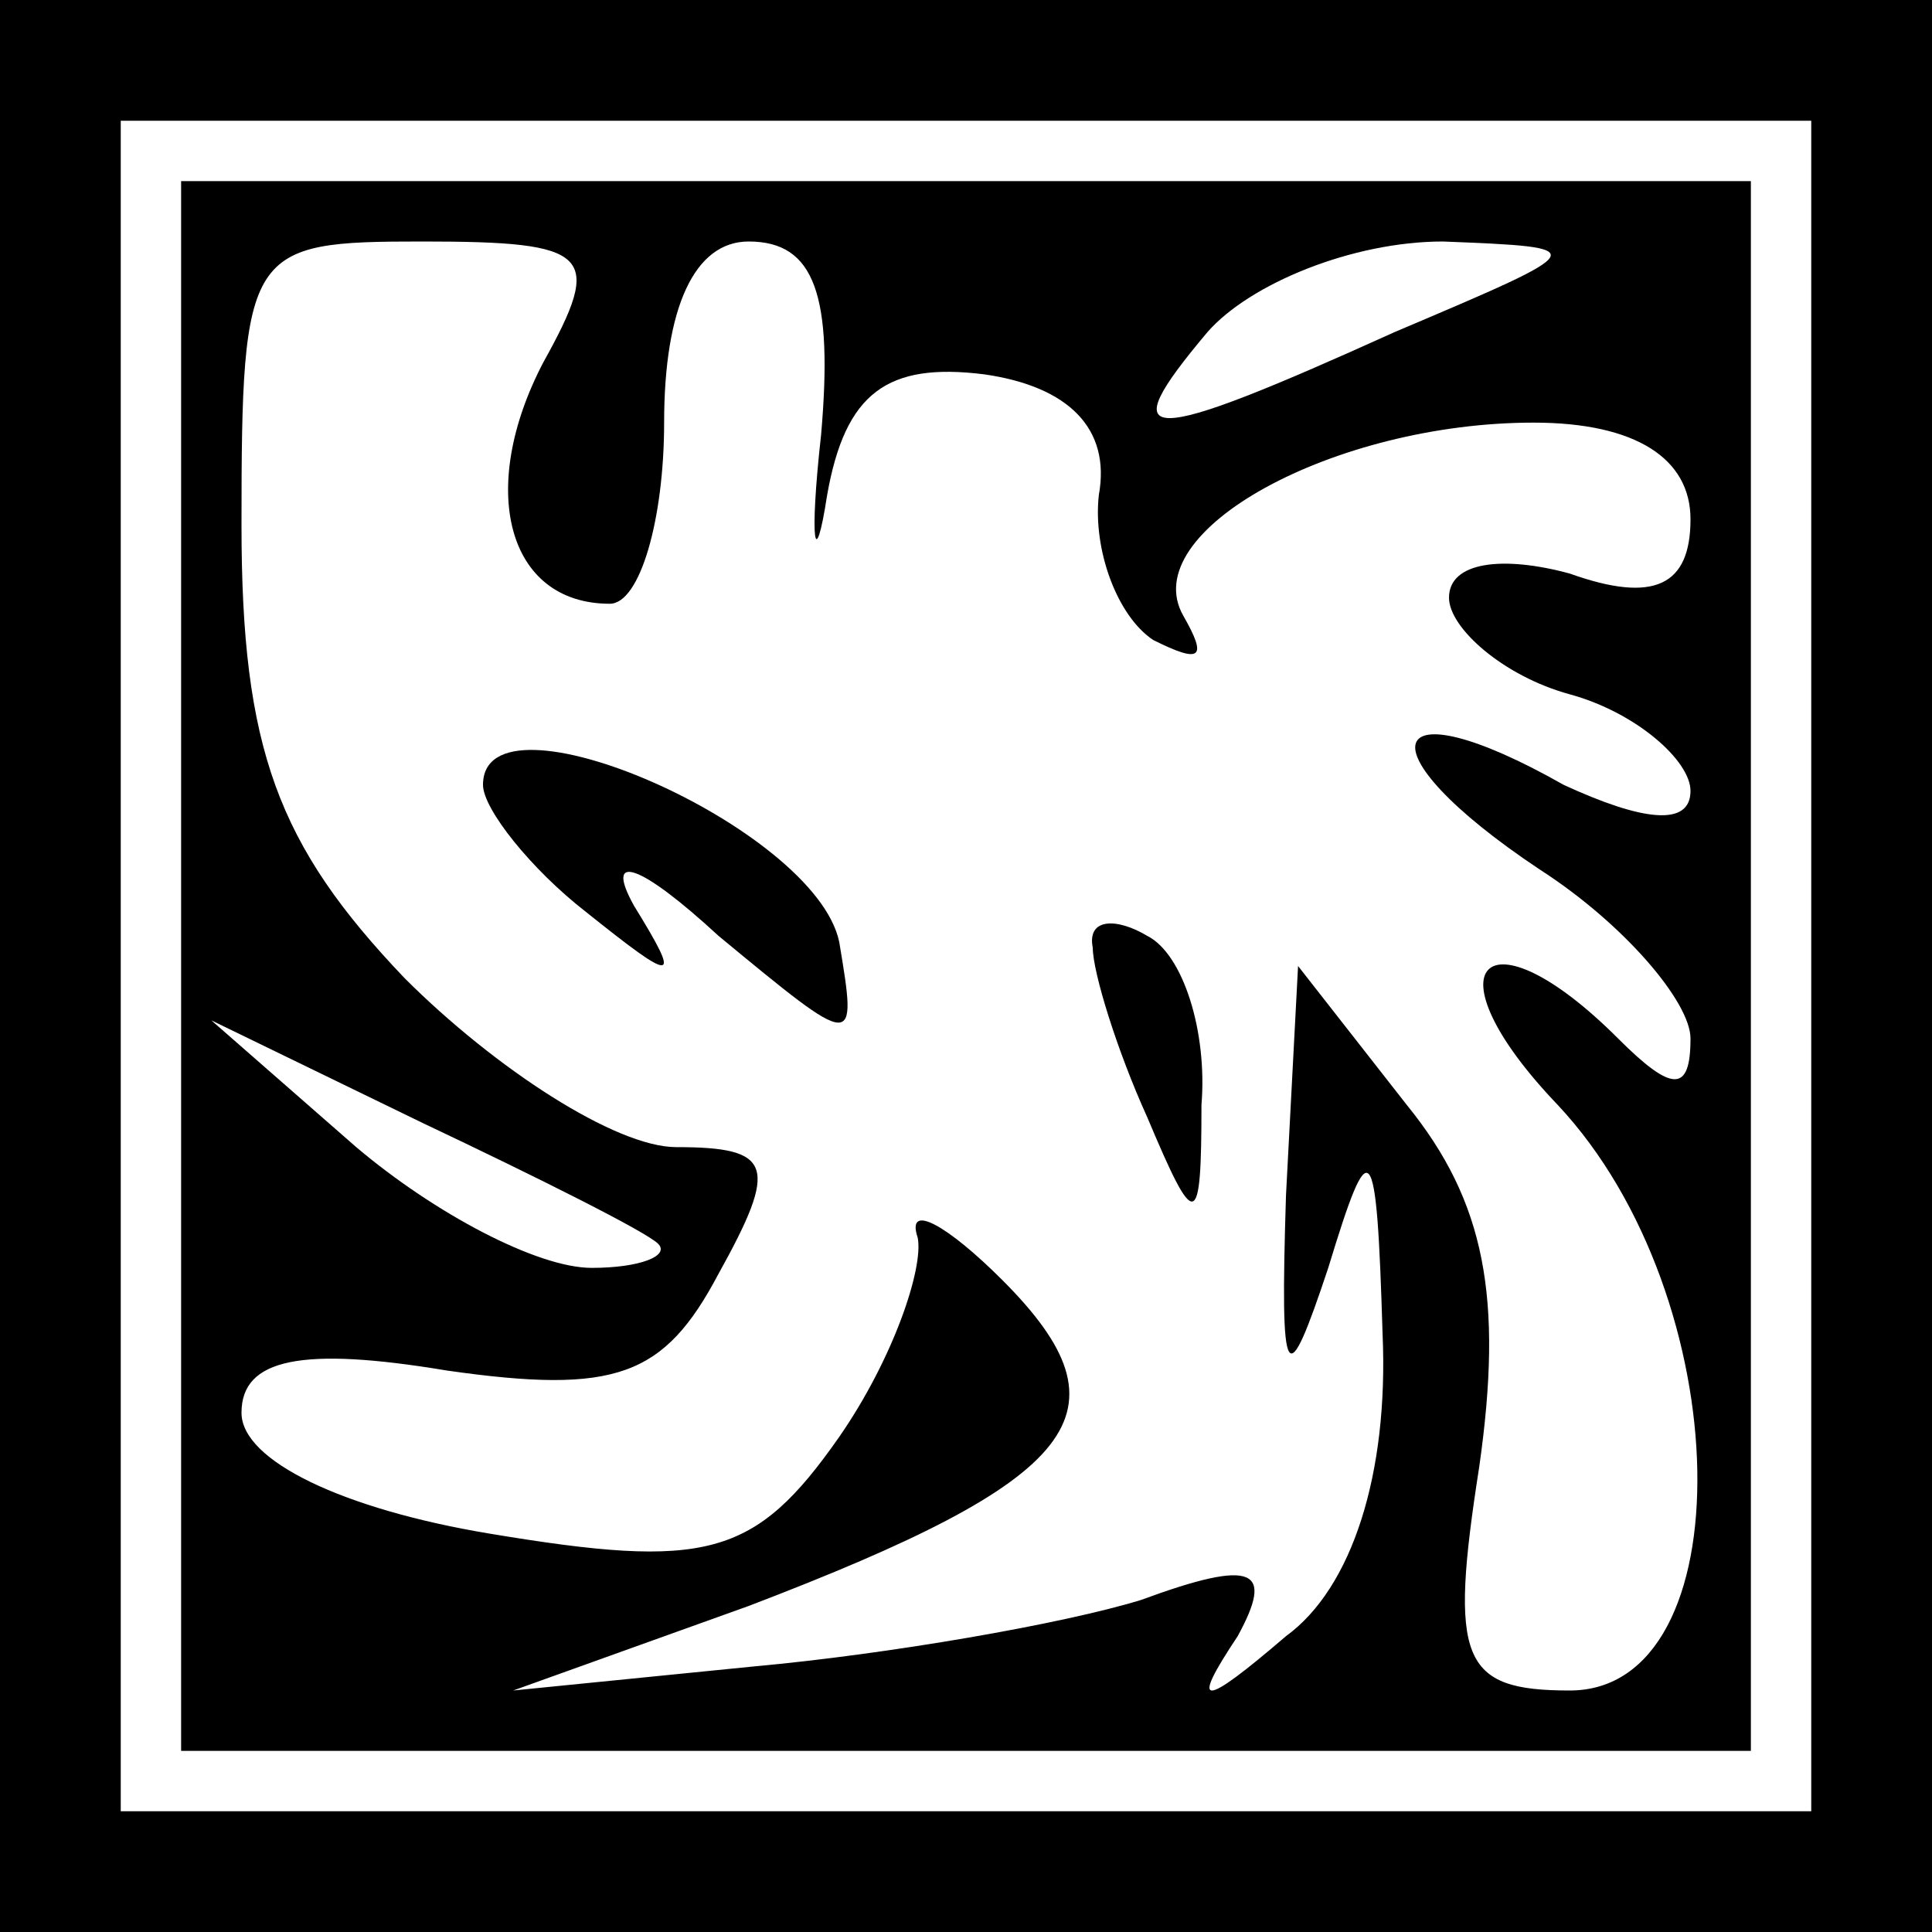 <?xml version="1.0" standalone="no"?>
<!DOCTYPE svg PUBLIC "-//W3C//DTD SVG 20010904//EN"
 "http://www.w3.org/TR/2001/REC-SVG-20010904/DTD/svg10.dtd">
<svg version="1.0" xmlns="http://www.w3.org/2000/svg"
 width="32pt" height="32pt" viewBox="0 0 32 32"
 preserveAspectRatio="xMidYMid meet">
<rect x="0" y="0" width="32" height="32" fill="#808080" stroke="none"/>
<g transform="translate(0,32) scale(0.1,-0.1)"
fill="#000000" stroke="none">
<path fill="#000000" stroke="none" d="M0 160 l0 -160 160 0 160 0 0 160 0
160 -160 0 -160 0 0 -160z"/>
<path fill="#ffffff" stroke="none" d="M300 160 l0 -140 -140 0 -140 0 0 140
0 140 140 0 140 0 0 -140z"/>
<path fill="#000000" stroke="none" d="M30 160 l0 -130 130 0 130 0 0 130 0
130 -130 0 -130 0 0 -130z"/>
<path fill="#ffffff" stroke="none" d="M90 260 c-11 -21 -6 -40 11 -40 5 0 9
14 9 30 0 19 5 30 14 30 11 0 14 -9 12 -32 -2 -18 -1 -23 1 -10 3 17 10 22 26
20 14 -2 21 -9 19 -20 -1 -9 3 -20 9 -24 8 -4 9 -3 5 4 -8 14 25 32 58 32 17
0 26 -6 26 -16 0 -11 -6 -14 -20 -9 -11 3 -20 2 -20 -4 0 -5 9 -13 20 -16 11
-3 20 -11 20 -16 0 -6 -8 -5 -21 1 -30 17 -34 6 -4 -14 14 -9 25 -22 25 -28 0
-9 -3 -9 -12 0 -22 22 -32 12 -10 -11 30 -32 31 -97 2 -97 -18 0 -20 5 -15 37
4 28 1 44 -12 60 l-18 23 -2 -38 c-1 -32 0 -33 7 -12 7 23 8 22 9 -11 1 -23
-5 -42 -16 -50 -14 -12 -16 -12 -8 0 6 11 3 13 -16 6 -13 -4 -42 -9 -64 -11
l-40 -4 39 14 c55 21 64 32 42 54 -9 9 -16 13 -14 7 1 -5 -4 -20 -13 -33 -14
-20 -22 -22 -58 -16 -24 4 -41 12 -41 20 0 9 10 11 34 7 28 -4 36 -1 45 16 10
18 9 21 -7 21 -10 0 -30 13 -45 28 -21 22 -27 38 -27 75 0 46 1 47 30 47 28 0
30 -2 20 -20z"/>
<path fill="#ffffff" stroke="none" d="M231 265 c-42 -19 -47 -19 -31 0 7 8
24 15 39 15 25 -1 25 -1 -8 -15z"/>
<path fill="#ffffff" stroke="none" d="M109 114 c2 -2 -3 -4 -11 -4 -9 0 -26
9 -39 20 l-24 21 35 -17 c19 -9 37 -18 39 -20z"/>
<path fill="#000000" stroke="none" d="M80 190 c0 -4 8 -14 17 -21 15 -12 16
-12 8 1 -5 9 1 7 14 -5 23 -19 23 -19 20 -1 -4 19 -59 43 -59 26z"/>
<path fill="#000000" stroke="none" d="M181 163 c0 -4 4 -17 9 -28 8 -19 9
-19 9 2 1 12 -3 25 -9 28 -5 3 -10 3 -9 -2z"/>
</g>
</svg>
